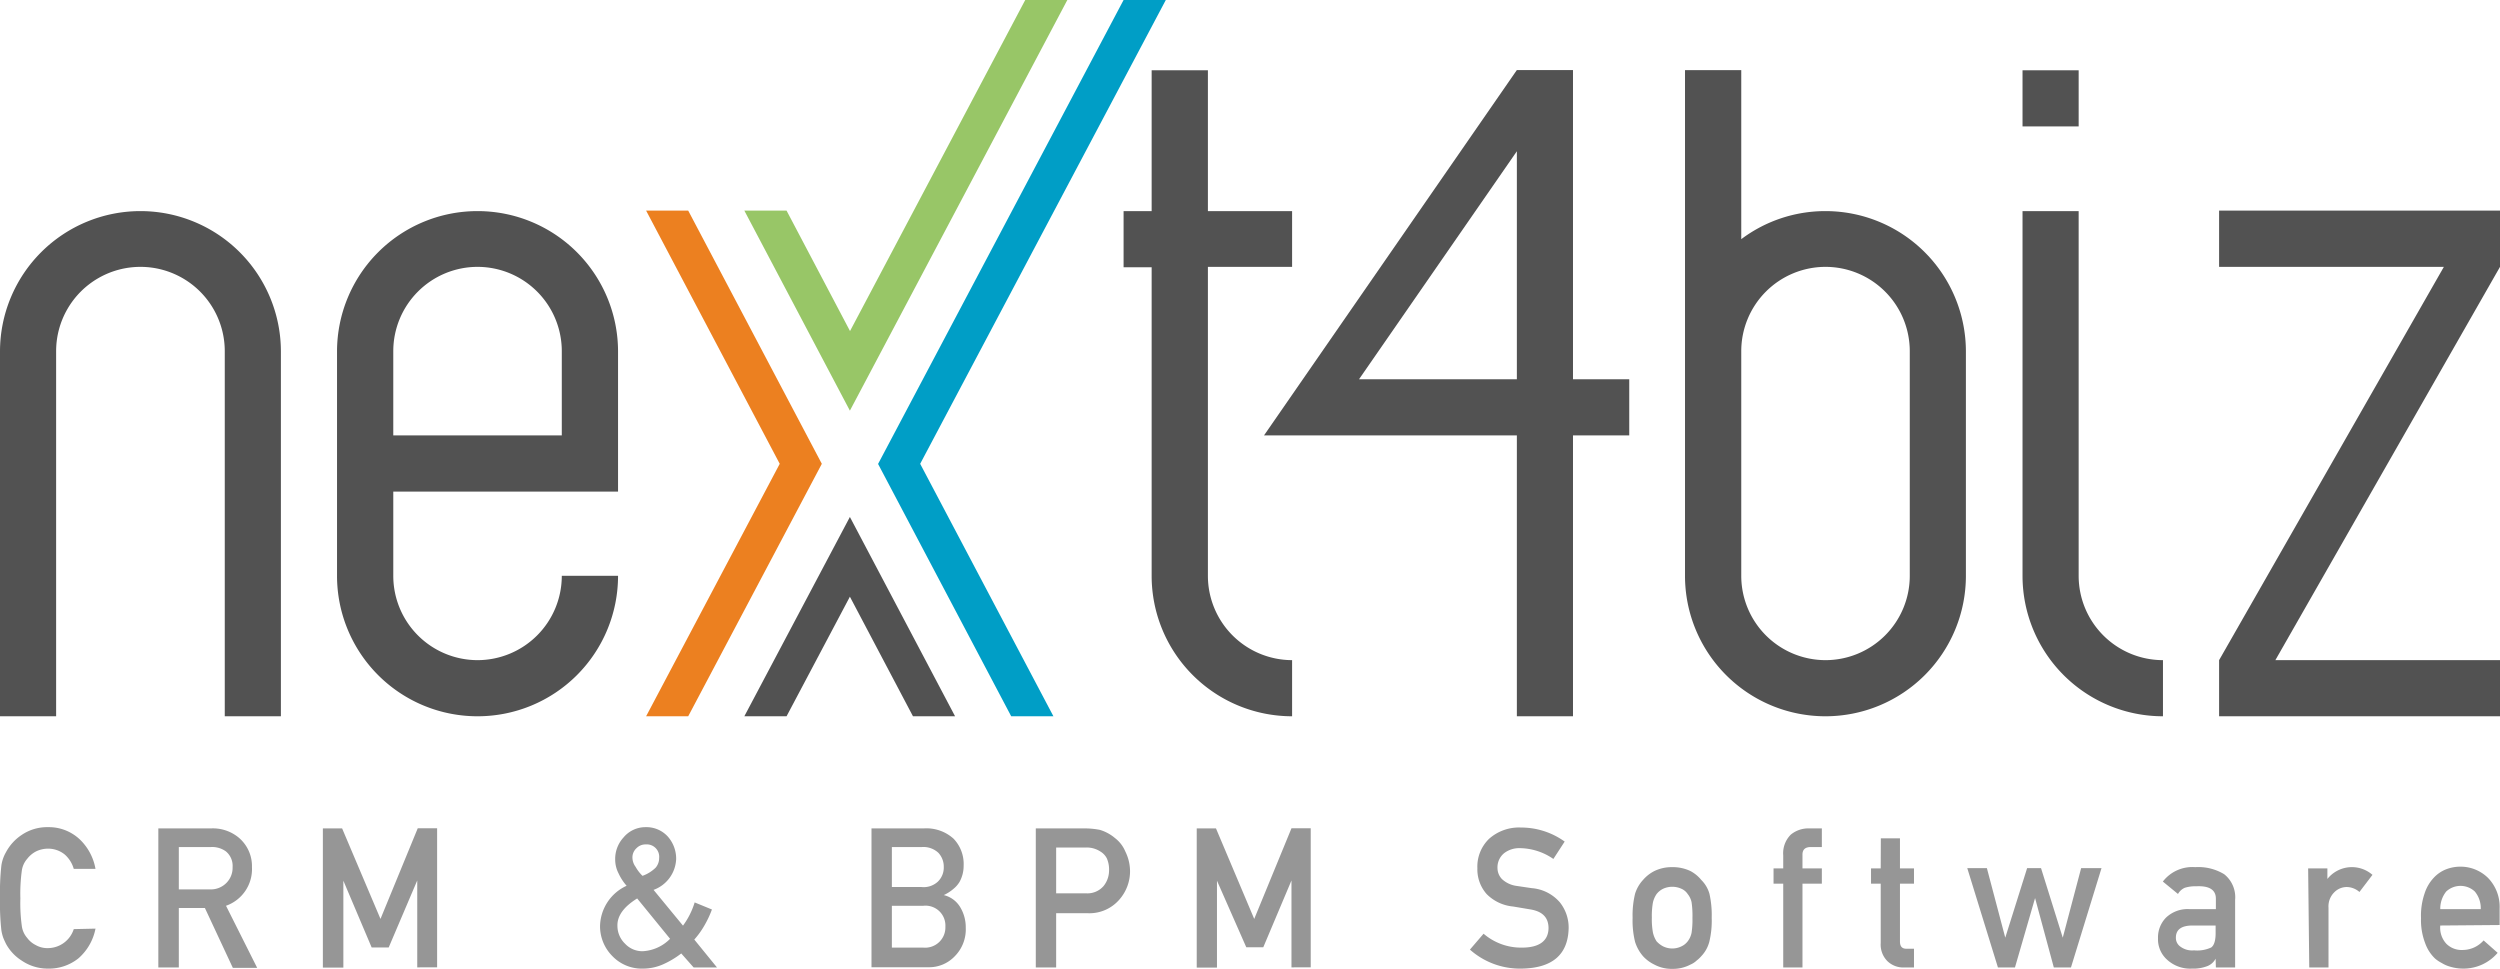 <svg xmlns="http://www.w3.org/2000/svg" viewBox="0 0 201.32 78"><path d="M147,57.68h0a11.31,11.31,0,0,0,11.31-11.31V28.28A11.31,11.31,0,0,0,147,17h0a11.25,11.25,0,0,0-6.78,2.26V5.65h-4.53V28.28h0V46.37A11.31,11.31,0,0,0,147,57.68Zm-6.78-29.4A6.79,6.79,0,0,1,147,21.49h0a6.79,6.79,0,0,1,6.79,6.79V39.59h0v6.78A6.79,6.79,0,0,1,147,53.16h0a6.79,6.79,0,0,1-6.78-6.79Z" style="fill: rgb(82, 82, 82); --darkreader-inline-fill: #b4aea4;" data-darkreader-inline-fill=""></path><path d="M122.15,35.06V57.68h4.52V35.06h4.53V30.54h-4.53V5.64h-4.52L101.79,35.06Zm0-4.52H109.44l12.71-18.36Z" style="fill: rgb(82, 82, 82); --darkreader-inline-fill: #b4aea4;" data-darkreader-inline-fill=""></path><path d="M174.18,57.68h0V53.16h0a6.79,6.79,0,0,1-6.79-6.79V17h-4.52v29.4A11.31,11.31,0,0,0,174.18,57.68Z" style="fill: rgb(82, 82, 82); --darkreader-inline-fill: #b4aea4;" data-darkreader-inline-fill=""></path><polygon points="59.94 57.68 63.34 57.68 68.44 48.05 73.52 57.68 76.91 57.68 68.44 41.63 59.94 57.68" style="fill: rgb(82, 82, 82); --darkreader-inline-fill: #b4aea4;" data-darkreader-inline-fill=""></polygon><rect x="162.87" y="5.66" width="4.52" height="4.52" style="fill: rgb(82, 82, 82); --darkreader-inline-fill: #b4aea4;" data-darkreader-inline-fill=""></rect><polygon points="201.32 53.16 183.23 53.16 201.32 21.49 201.32 16.96 178.7 16.96 178.7 21.49 196.8 21.49 178.7 53.16 178.7 53.16 178.7 53.16 178.7 57.68 201.32 57.68 201.32 53.16" style="fill: rgb(82, 82, 82); --darkreader-inline-fill: #b4aea4;" data-darkreader-inline-fill=""></polygon><polygon points="85.95 0 82.56 0 68.45 26.66 63.34 16.96 59.94 16.96 68.44 33.07 85.95 0" style="fill: rgb(152, 198, 103); --darkreader-inline-fill: #9ec970;" data-darkreader-inline-fill=""></polygon><polygon points="55.42 57.68 66.18 37.35 55.42 16.96 55.42 16.96 55.42 16.96 52.03 16.96 62.79 37.35 52.03 57.68 55.42 57.68" style="fill: rgb(236, 128, 32); --darkreader-inline-fill: #ee8b34;" data-darkreader-inline-fill=""></polygon><path d="M92.74,5.66V17H90.48v4.52h2.26V46.37a11.31,11.31,0,0,0,11.31,11.31h0V53.16h0a6.79,6.79,0,0,1-6.78-6.79V21.49h6.78V17H97.27V5.66Z" style="fill: rgb(82, 82, 82); --darkreader-inline-fill: #b4aea4;" data-darkreader-inline-fill=""></path><polygon points="81.43 57.68 84.83 57.68 74.1 37.35 93.88 0 90.48 0 70.71 37.36 81.43 57.68" style="fill: rgb(0, 158, 198); --darkreader-inline-fill: #41d9ff;" data-darkreader-inline-fill=""></polygon><path d="M4.52,28.28h0a6.79,6.79,0,1,1,13.58,0v29.4h4.52V28.28h0A11.31,11.31,0,0,0,11.31,17h0A11.31,11.31,0,0,0,0,28.28v29.4H4.52Z" style="fill: rgb(82, 82, 82); --darkreader-inline-fill: #b4aea4;" data-darkreader-inline-fill=""></path><path d="M38.45,57.68h0A11.31,11.31,0,0,0,49.77,46.37H45.24a6.79,6.79,0,0,1-6.79,6.79h0a6.79,6.79,0,0,1-6.78-6.79V39.59h18.1V28.28A11.31,11.31,0,0,0,38.45,17h0A11.31,11.31,0,0,0,27.14,28.28V46.37A11.31,11.31,0,0,0,38.45,57.68Zm-6.78-29.4a6.79,6.79,0,0,1,6.78-6.79h0a6.79,6.79,0,0,1,6.79,6.79v6.78H31.67Z" style="fill: rgb(82, 82, 82); --darkreader-inline-fill: #b4aea4;" data-darkreader-inline-fill=""></path><path d="M7.69,74.78a4.24,4.24,0,0,1-1.37,2.39A3.79,3.79,0,0,1,3.88,78a3.72,3.72,0,0,1-2.14-.65A3.67,3.67,0,0,1,.48,76c-.08-.17-.16-.33-.22-.49a3.27,3.27,0,0,1-.15-.6A20.11,20.11,0,0,1,0,72.31,20.16,20.16,0,0,1,.11,69.7a3,3,0,0,1,.37-1.07,3.82,3.82,0,0,1,1.26-1.39,3.64,3.64,0,0,1,2.14-.63,3.62,3.62,0,0,1,2.56,1,4.32,4.32,0,0,1,1.25,2.36H5.94a2.42,2.42,0,0,0-.73-1.16,2.12,2.12,0,0,0-1.34-.47,2.2,2.2,0,0,0-1,.24,2.16,2.16,0,0,0-.68.58,1.83,1.83,0,0,0-.43.93,13.76,13.76,0,0,0-.12,2.26,13.47,13.47,0,0,0,.12,2.24,1.82,1.82,0,0,0,.43.94,1.9,1.9,0,0,0,.68.57,1.88,1.88,0,0,0,1,.25,2.2,2.2,0,0,0,2.07-1.53Z" style="fill: rgb(150, 150, 150); --darkreader-inline-fill: #a69e92;" data-darkreader-inline-fill=""></path><path d="M12.75,66.71H17a3.26,3.26,0,0,1,2.21.73,3,3,0,0,1,1.08,2.39,3.13,3.13,0,0,1-2.09,3.11l2.51,5H18.75L16.5,73.12H14.4v4.79H12.75Zm1.65,4.91h2.49a1.75,1.75,0,0,0,1.38-.56,1.72,1.72,0,0,0,.46-1.23,1.51,1.51,0,0,0-.54-1.27A1.88,1.88,0,0,0,17,68.21H14.4Z" style="fill: rgb(150, 150, 150); --darkreader-inline-fill: #a69e92;" data-darkreader-inline-fill=""></path><path d="M26,66.71h1.55L30.64,74l3-7.3h1.56v11.2H33.6v-7h0L31.3,76.3H29.93l-2.28-5.38h0v7H26Z" style="fill: rgb(150, 150, 150); --darkreader-inline-fill: #a69e92;" data-darkreader-inline-fill=""></path><path d="M54.86,76.78a7.15,7.15,0,0,1-1.43.86,4,4,0,0,1-1.62.36,3.29,3.29,0,0,1-2.49-1,3.41,3.41,0,0,1-1-2.4,3.65,3.65,0,0,1,2.14-3.27,4.15,4.15,0,0,1-.65-1,2.41,2.41,0,0,1-.27-1.1,2.55,2.55,0,0,1,.67-1.79A2.29,2.29,0,0,1,52,66.61a2.32,2.32,0,0,1,1.78.76,2.69,2.69,0,0,1,.67,1.79,2.76,2.76,0,0,1-1.82,2.5L55,74.54a6.21,6.21,0,0,0,.94-1.87l1.39.57a7.93,7.93,0,0,1-.59,1.26,6.57,6.57,0,0,1-.83,1.16l1.83,2.25H55.86Zm-3.55-4.43q-1.61,1-1.59,2.19A2,2,0,0,0,50.34,76a1.9,1.9,0,0,0,1.41.6,3.34,3.34,0,0,0,2.21-1Zm-.38-3.25a1.27,1.27,0,0,0,.25.7,3.16,3.16,0,0,0,.56.73,2.93,2.93,0,0,0,1.06-.66,1.18,1.18,0,0,0,.28-.77A1,1,0,0,0,52,68a1,1,0,0,0-.74.3A1,1,0,0,0,50.93,69.1Z" style="fill: rgb(150, 150, 150); --darkreader-inline-fill: #a69e92;" data-darkreader-inline-fill=""></path><path d="M70.18,66.71h4.21a3.26,3.26,0,0,1,2.4.83,2.94,2.94,0,0,1,.81,2.17A2.68,2.68,0,0,1,77.28,71a2.13,2.13,0,0,1-.49.57,3.36,3.36,0,0,1-.79.51v0a2.12,2.12,0,0,1,1.34,1,3.12,3.12,0,0,1,.43,1.62A3.07,3.07,0,0,1,76.89,77a2.85,2.85,0,0,1-2.14.89H70.18Zm1.64,1.5v3.22H74.2A1.67,1.67,0,0,0,75.52,71,1.57,1.57,0,0,0,76,69.82a1.63,1.63,0,0,0-.44-1.15,1.77,1.77,0,0,0-1.32-.46Zm0,4.73v3.37h2.54a1.63,1.63,0,0,0,1.77-1.69,1.6,1.6,0,0,0-1.77-1.68Z" style="fill: rgb(150, 150, 150); --darkreader-inline-fill: #a69e92;" data-darkreader-inline-fill=""></path><path d="M83.41,66.71h3.93a6.28,6.28,0,0,1,1.24.12,3.38,3.38,0,0,1,1.21.66,2.65,2.65,0,0,1,.83,1.08A3.58,3.58,0,0,1,91,70.16a3.45,3.45,0,0,1-.85,2.27,3.18,3.18,0,0,1-2.54,1.11H85.05v4.37H83.41Zm1.64,5.23h2.44a1.72,1.72,0,0,0,1.38-.59,2,2,0,0,0,.44-1.23,2.24,2.24,0,0,0-.18-1,1.38,1.38,0,0,0-.52-.55,2,2,0,0,0-1.18-.32H85.05Z" style="fill: rgb(150, 150, 150); --darkreader-inline-fill: #a69e92;" data-darkreader-inline-fill=""></path><path d="M96.37,66.71h1.55L101,74l3-7.3h1.55v11.2H104v-7h0l-2.27,5.38h-1.37L98,70.92h0v7H96.37Z" style="fill: rgb(150, 150, 150); --darkreader-inline-fill: #a69e92;" data-darkreader-inline-fill=""></path><path d="M119.47,75.19a4.63,4.63,0,0,0,3.08,1.12c1.41,0,2.13-.54,2.15-1.56,0-.84-.46-1.34-1.42-1.51L121.85,73A3.44,3.44,0,0,1,119.72,72a3,3,0,0,1-.75-2.08,3.12,3.12,0,0,1,.94-2.37,3.62,3.62,0,0,1,2.59-.91A6,6,0,0,1,126,67.77l-.91,1.4a4.84,4.84,0,0,0-2.69-.87,2,2,0,0,0-1.27.4,1.47,1.47,0,0,0-.54,1.21,1.28,1.28,0,0,0,.36.88,2.14,2.14,0,0,0,1.17.55l1.22.18a3.34,3.34,0,0,1,2.26,1.13,3.25,3.25,0,0,1,.72,2.09q-.07,3.21-3.81,3.26a6.06,6.06,0,0,1-4.14-1.53Z" style="fill: rgb(150, 150, 150); --darkreader-inline-fill: #a69e92;" data-darkreader-inline-fill=""></path><path d="M131.47,73.91a7.37,7.37,0,0,1,.2-1.94,2.9,2.9,0,0,1,.64-1.11,3,3,0,0,1,.9-.71,3.18,3.18,0,0,1,1.45-.32,3.28,3.28,0,0,1,1.48.32,2.84,2.84,0,0,1,.86.71,2.53,2.53,0,0,1,.66,1.12,7.9,7.9,0,0,1,.18,1.93,7.22,7.22,0,0,1-.19,1.92A2.63,2.63,0,0,1,137,77a2.36,2.36,0,0,1-.36.34,1.67,1.67,0,0,1-.5.33,3,3,0,0,1-1.48.35,2.93,2.93,0,0,1-1.45-.35,3,3,0,0,1-.9-.67,3.23,3.23,0,0,1-.64-1.15A7.15,7.15,0,0,1,131.47,73.91Zm4.82,0a7.52,7.52,0,0,0-.07-1.25,1.55,1.55,0,0,0-.31-.66,1.16,1.16,0,0,0-.51-.43,1.77,1.77,0,0,0-1.47,0,1.5,1.5,0,0,0-.53.43,2,2,0,0,0-.29.66,6,6,0,0,0-.09,1.23,5.91,5.91,0,0,0,.09,1.22,2.14,2.14,0,0,0,.29.69,1.87,1.87,0,0,0,.53.41,1.67,1.67,0,0,0,1.47,0,1.35,1.35,0,0,0,.51-.41,1.67,1.67,0,0,0,.31-.69A7.07,7.07,0,0,0,136.29,73.93Z" style="fill: rgb(150, 150, 150); --darkreader-inline-fill: #a69e92;" data-darkreader-inline-fill=""></path><path d="M143.6,71.16h-.78V69.93h.78V68.88a2.12,2.12,0,0,1,.61-1.67,2.23,2.23,0,0,1,1.5-.5h1v1.5h-.88c-.47,0-.7.21-.68.67v1.05h1.56v1.23h-1.56v6.75H143.6Z" style="fill: rgb(150, 150, 150); --darkreader-inline-fill: #a69e92;" data-darkreader-inline-fill=""></path><path d="M151.46,67.51H153v2.42h1.13v1.23H153v4.65c0,.41.17.6.55.59h.58v1.51h-.81a1.84,1.84,0,0,1-1.34-.52,1.89,1.89,0,0,1-.53-1.45V71.16h-.78V69.93h.78Z" style="fill: rgb(150, 150, 150); --darkreader-inline-fill: #a69e92;" data-darkreader-inline-fill=""></path><path d="M163.88,72.32h0l-1.62,5.59h-1.37l-2.47-8H160l1.48,5.6h0l1.76-5.6h1.12l1.75,5.6h0l1.48-5.6h1.64l-2.46,8h-1.38Z" style="fill: rgb(150, 150, 150); --darkreader-inline-fill: #a69e92;" data-darkreader-inline-fill=""></path><path d="M178.42,77.2h0a1.28,1.28,0,0,1-.67.6,3.12,3.12,0,0,1-1.23.2,2.75,2.75,0,0,1-2-.71,2.2,2.2,0,0,1-.74-1.73,2.27,2.27,0,0,1,.64-1.66,2.51,2.51,0,0,1,1.87-.69h2.15v-.84c0-.71-.52-1.05-1.58-1a2.85,2.85,0,0,0-.92.12,1.15,1.15,0,0,0-.55.5l-1.22-1a3,3,0,0,1,2.61-1.16,4,4,0,0,1,2.33.57,2.36,2.36,0,0,1,.88,2.06v5.45h-1.55Zm0-2.67h-1.86c-.91,0-1.35.34-1.34,1a.84.84,0,0,0,.35.69,1.58,1.58,0,0,0,1.11.31,2.67,2.67,0,0,0,1.38-.23c.24-.17.36-.56.36-1.16Z" style="fill: rgb(150, 150, 150); --darkreader-inline-fill: #a69e92;" data-darkreader-inline-fill=""></path><path d="M185.87,69.93h1.55v.85h0a2.52,2.52,0,0,1,3.63-.33L190,71.83a1.59,1.59,0,0,0-1-.4,1.41,1.41,0,0,0-1,.4,1.59,1.59,0,0,0-.49,1.27v4.81h-1.55Z" style="fill: rgb(150, 150, 150); --darkreader-inline-fill: #a69e92;" data-darkreader-inline-fill=""></path><path d="M196.51,74.53A1.9,1.9,0,0,0,197,76a1.74,1.74,0,0,0,1.31.5,2.26,2.26,0,0,0,1.69-.77l1.13,1A3.61,3.61,0,0,1,198.38,78a3.75,3.75,0,0,1-1.19-.19,2.57,2.57,0,0,1-.56-.26,2.82,2.82,0,0,1-.54-.36,3.18,3.18,0,0,1-.8-1.25,5.12,5.12,0,0,1-.33-2,5.51,5.51,0,0,1,.29-2,3.31,3.31,0,0,1,.74-1.26,2.72,2.72,0,0,1,1-.68,3.21,3.21,0,0,1,1.12-.21,3.16,3.16,0,0,1,2.24.9,3.34,3.34,0,0,1,.94,2.48v1.32Zm3.26-1.32a2.1,2.1,0,0,0-.48-1.42,1.69,1.69,0,0,0-2.3,0,2.21,2.21,0,0,0-.48,1.42Z" style="fill: rgb(150, 150, 150); --darkreader-inline-fill: #a69e92;" data-darkreader-inline-fill=""></path></svg>
